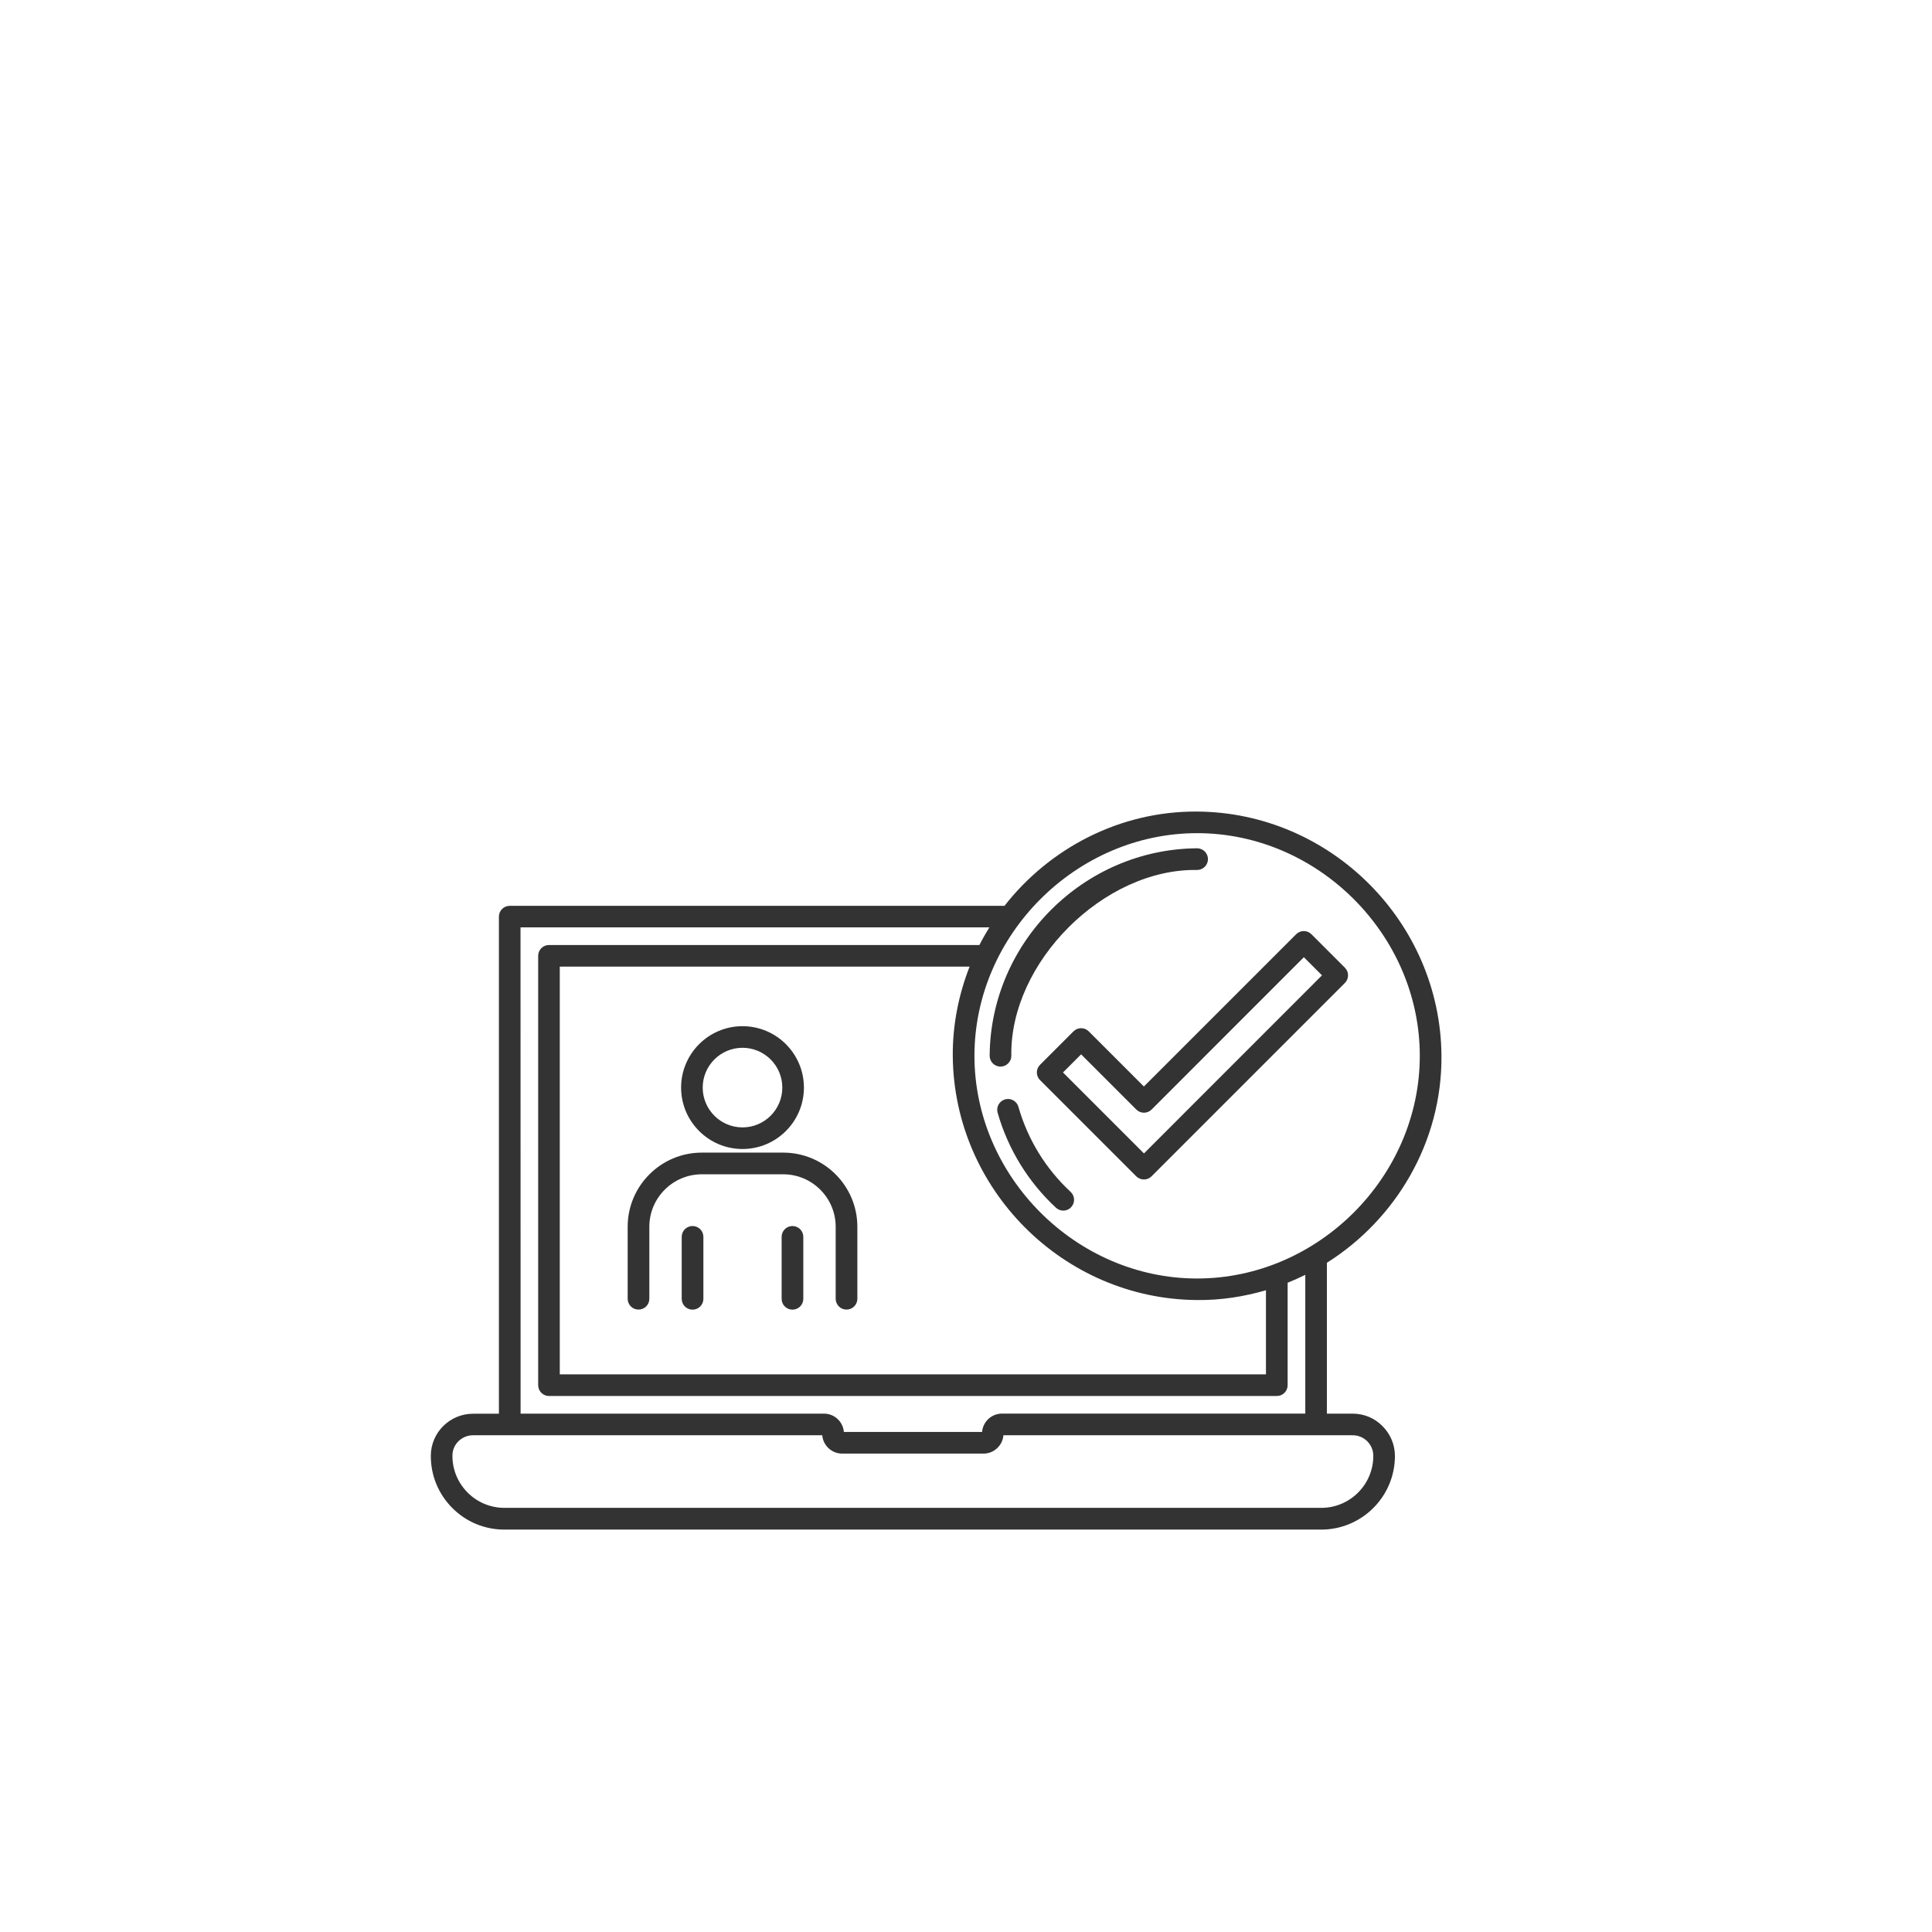 <?xml version="1.0" encoding="utf-8"?>
<!-- Generator: Adobe Illustrator 26.3.1, SVG Export Plug-In . SVG Version: 6.00 Build 0)  -->
<svg version="1.1" id="Capa_1" xmlns="http://www.w3.org/2000/svg" xmlns:xlink="http://www.w3.org/1999/xlink" x="0px" y="0px"
	 viewBox="0 0 283.46 283.46" style="enable-background:new 0 0 283.46 283.46;" xml:space="preserve">
<style type="text/css">
	.st0{opacity:0.8;}
	.st1{display:none;}
	.st2{display:inline;}
	.st3{fill:#FFFFFF;}
</style>
<g class="st0">
	<g>
		<path d="M159.74,151.32c-0.62-0.62-1.62-0.62-2.24,0c-1.96,1.96-2.94,2.94-4.91,4.91c-0.62,0.62-0.62,1.62,0,2.24
			c5.65,5.65,8.47,8.47,14.12,14.12c0.31,0.31,0.72,0.46,1.12,0.46c0.41,0,0.81-0.15,1.12-0.46c11.35-11.35,17.02-17.02,28.37-28.37
			c0.62-0.62,0.62-1.62,0-2.24c-1.96-1.96-2.94-2.94-4.91-4.91c-0.62-0.62-1.62-0.62-2.24,0c-8.94,8.94-13.4,13.4-22.34,22.34
			C164.6,156.18,162.98,154.56,159.74,151.32z M191.3,140.44c1.07,1.07,1.6,1.6,2.66,2.66c-10.45,10.45-15.67,15.68-26.12,26.13
			c-4.75-4.75-7.13-7.13-11.88-11.88c1.07-1.07,1.6-1.6,2.66-2.66c3.24,3.24,4.86,4.86,8.1,8.1c0.62,0.62,1.62,0.62,2.24,0
			C177.89,153.85,182.36,149.38,191.3,140.44z"/>
		<path d="M146.79,156.49c0.88,0,1.6-0.73,1.59-1.59c-0.23-13.7,13.57-27.49,27.26-27.26c0.86,0.01,1.59-0.71,1.59-1.59
			c0-0.88-0.72-1.59-1.59-1.59c-16.65,0.12-30.32,13.79-30.44,30.44C145.2,155.78,145.92,156.49,146.79,156.49z"/>
		<path d="M149.42,162.39c-0.24-0.84-1.12-1.33-1.96-1.09c-0.84,0.24-1.33,1.12-1.09,1.96c1.52,5.32,4.47,10.14,8.55,13.93
			c0.31,0.28,0.69,0.43,1.08,0.43c0.43,0,0.85-0.17,1.16-0.51c0.6-0.64,0.56-1.65-0.08-2.24
			C153.42,171.48,150.78,167.16,149.42,162.39z"/>
		<path d="M108.94,168.58c4.97,0,9.01-4.04,9.01-9.01c0-4.97-4.04-9.01-9.01-9.01c-4.97,0-9.01,4.04-9.01,9.01
			C99.93,164.54,103.97,168.58,108.94,168.58z M108.94,153.73c3.22,0,5.84,2.62,5.84,5.84c0,3.22-2.62,5.84-5.84,5.84
			c-3.22,0-5.84-2.62-5.84-5.84C103.1,156.35,105.72,153.73,108.94,153.73z"/>
		<path d="M114.91,169.11c-4.78,0-7.17,0-11.94,0c-6,0-10.88,4.88-10.88,10.88c0,4.23,0,6.34,0,10.56c0,0.88,0.71,1.59,1.59,1.59
			c0.88,0,1.59-0.71,1.59-1.59c0-4.23,0-6.34,0-10.56c0-4.25,3.46-7.7,7.7-7.7c4.78,0,7.17,0,11.94,0c4.25,0,7.7,3.46,7.7,7.7
			c0,4.23,0,6.34,0,10.56c0,0.88,0.71,1.59,1.59,1.59c0.88,0,1.59-0.71,1.59-1.59c0-4.23,0-6.34,0-10.56
			C125.79,173.99,120.91,169.11,114.91,169.11z"/>
		<path d="M101.61,179.88c-0.88,0-1.59,0.71-1.59,1.59c0,3.64,0,5.46,0,9.09c0,0.88,0.71,1.59,1.59,1.59c0.88,0,1.59-0.71,1.59-1.59
			c0-3.64,0-5.46,0-9.09C103.2,180.59,102.49,179.88,101.61,179.88z"/>
		<path d="M116.27,179.88c-0.88,0-1.59,0.71-1.59,1.59c0,3.64,0,5.46,0,9.09c0,0.88,0.71,1.59,1.59,1.59c0.88,0,1.59-0.71,1.59-1.59
			c0-3.64,0-5.46,0-9.09C117.86,180.59,117.14,179.88,116.27,179.88z"/>
		<path d="M198.47,207.41c-1.52,0-2.28,0-3.79,0c0-8.86,0-13.28,0-22.14c10.09-6.35,16.9-17.67,16.81-30.36
			c-0.14-19.61-16.24-35.71-35.84-35.84c-11.39-0.08-21.7,5.42-28.27,13.83c-24.2,0-48.39,0-72.59,0c-0.88,0-1.59,0.71-1.59,1.59
			c0,24.31,0,48.62,0,72.93c-1.52,0-2.27,0-3.79,0c-3.39,0-6.16,2.73-6.2,6.1c-0.03,2.92,1.1,5.67,3.16,7.74
			c2.04,2.04,4.75,3.16,7.64,3.16c39.95,0,79.89,0,119.84,0c5.96,0,10.81-4.85,10.81-10.8c0-1.66-0.65-3.21-1.82-4.38
			C201.68,208.05,200.12,207.41,198.47,207.41z M175.64,122.24c17.74,0,32.67,14.93,32.67,32.67c0,17.74-14.93,32.67-32.67,32.67
			c-17.74,0-32.67-14.93-32.67-32.67C142.97,137.16,157.9,122.24,175.64,122.24z M185.74,189.3c0,4.94,0,7.41,0,12.34
			c-34.54,0-69.07,0-103.61,0c0-19.94,0-39.88,0-59.82c20.04,0,40.09,0,60.13,0c-1.59,4.05-2.5,8.5-2.47,13.08
			c0.14,19.61,16.24,35.71,35.84,35.84C179.12,190.78,182.54,190.24,185.74,189.3z M76.37,136.06c22.93,0,45.86,0,68.79,0
			c-0.52,0.84-1.01,1.7-1.46,2.59c-21.05,0-42.1,0-63.15,0c-0.88,0-1.59,0.71-1.59,1.59c0,21,0,42,0,62.99
			c0,0.88,0.71,1.59,1.59,1.59c35.59,0,71.19,0,106.78,0c0.88,0,1.59-0.71,1.59-1.59c0-6.01,0-9.02,0-15.03
			c0.88-0.35,1.74-0.74,2.59-1.16c0,8.14,0,12.22,0,20.36c-14.83,0-29.67,0-44.5,0c-1.53,0-2.8,1.19-2.92,2.69
			c-8.11,0-12.17,0-20.28,0c-0.11-1.32-1.09-2.39-2.36-2.63c-0.18-0.04-0.37-0.05-0.56-0.05c-14.84,0-29.67,0-44.51,0
			C76.37,183.63,76.37,159.84,76.37,136.06z M193.86,221.23c-39.95,0-79.89,0-119.84,0c-2.04,0-3.96-0.79-5.4-2.23
			c-1.46-1.46-2.26-3.41-2.24-5.47c0.01-1.63,1.37-2.95,3.02-2.95c2.15,0,3.23,0,5.38,0c15.29,0,30.57,0,45.86,0
			c0.12,1.5,1.39,2.69,2.92,2.69c8.3,0,12.44,0,20.74,0c1.53,0,2.8-1.19,2.92-2.69c15.29,0,30.57,0,45.86,0c2.15,0,3.23,0,5.38,0
			c0.81,0,1.57,0.31,2.14,0.88c0.57,0.57,0.89,1.33,0.89,2.14C201.49,217.81,198.07,221.23,193.86,221.23z"/>
	</g>
</g>

</svg>
